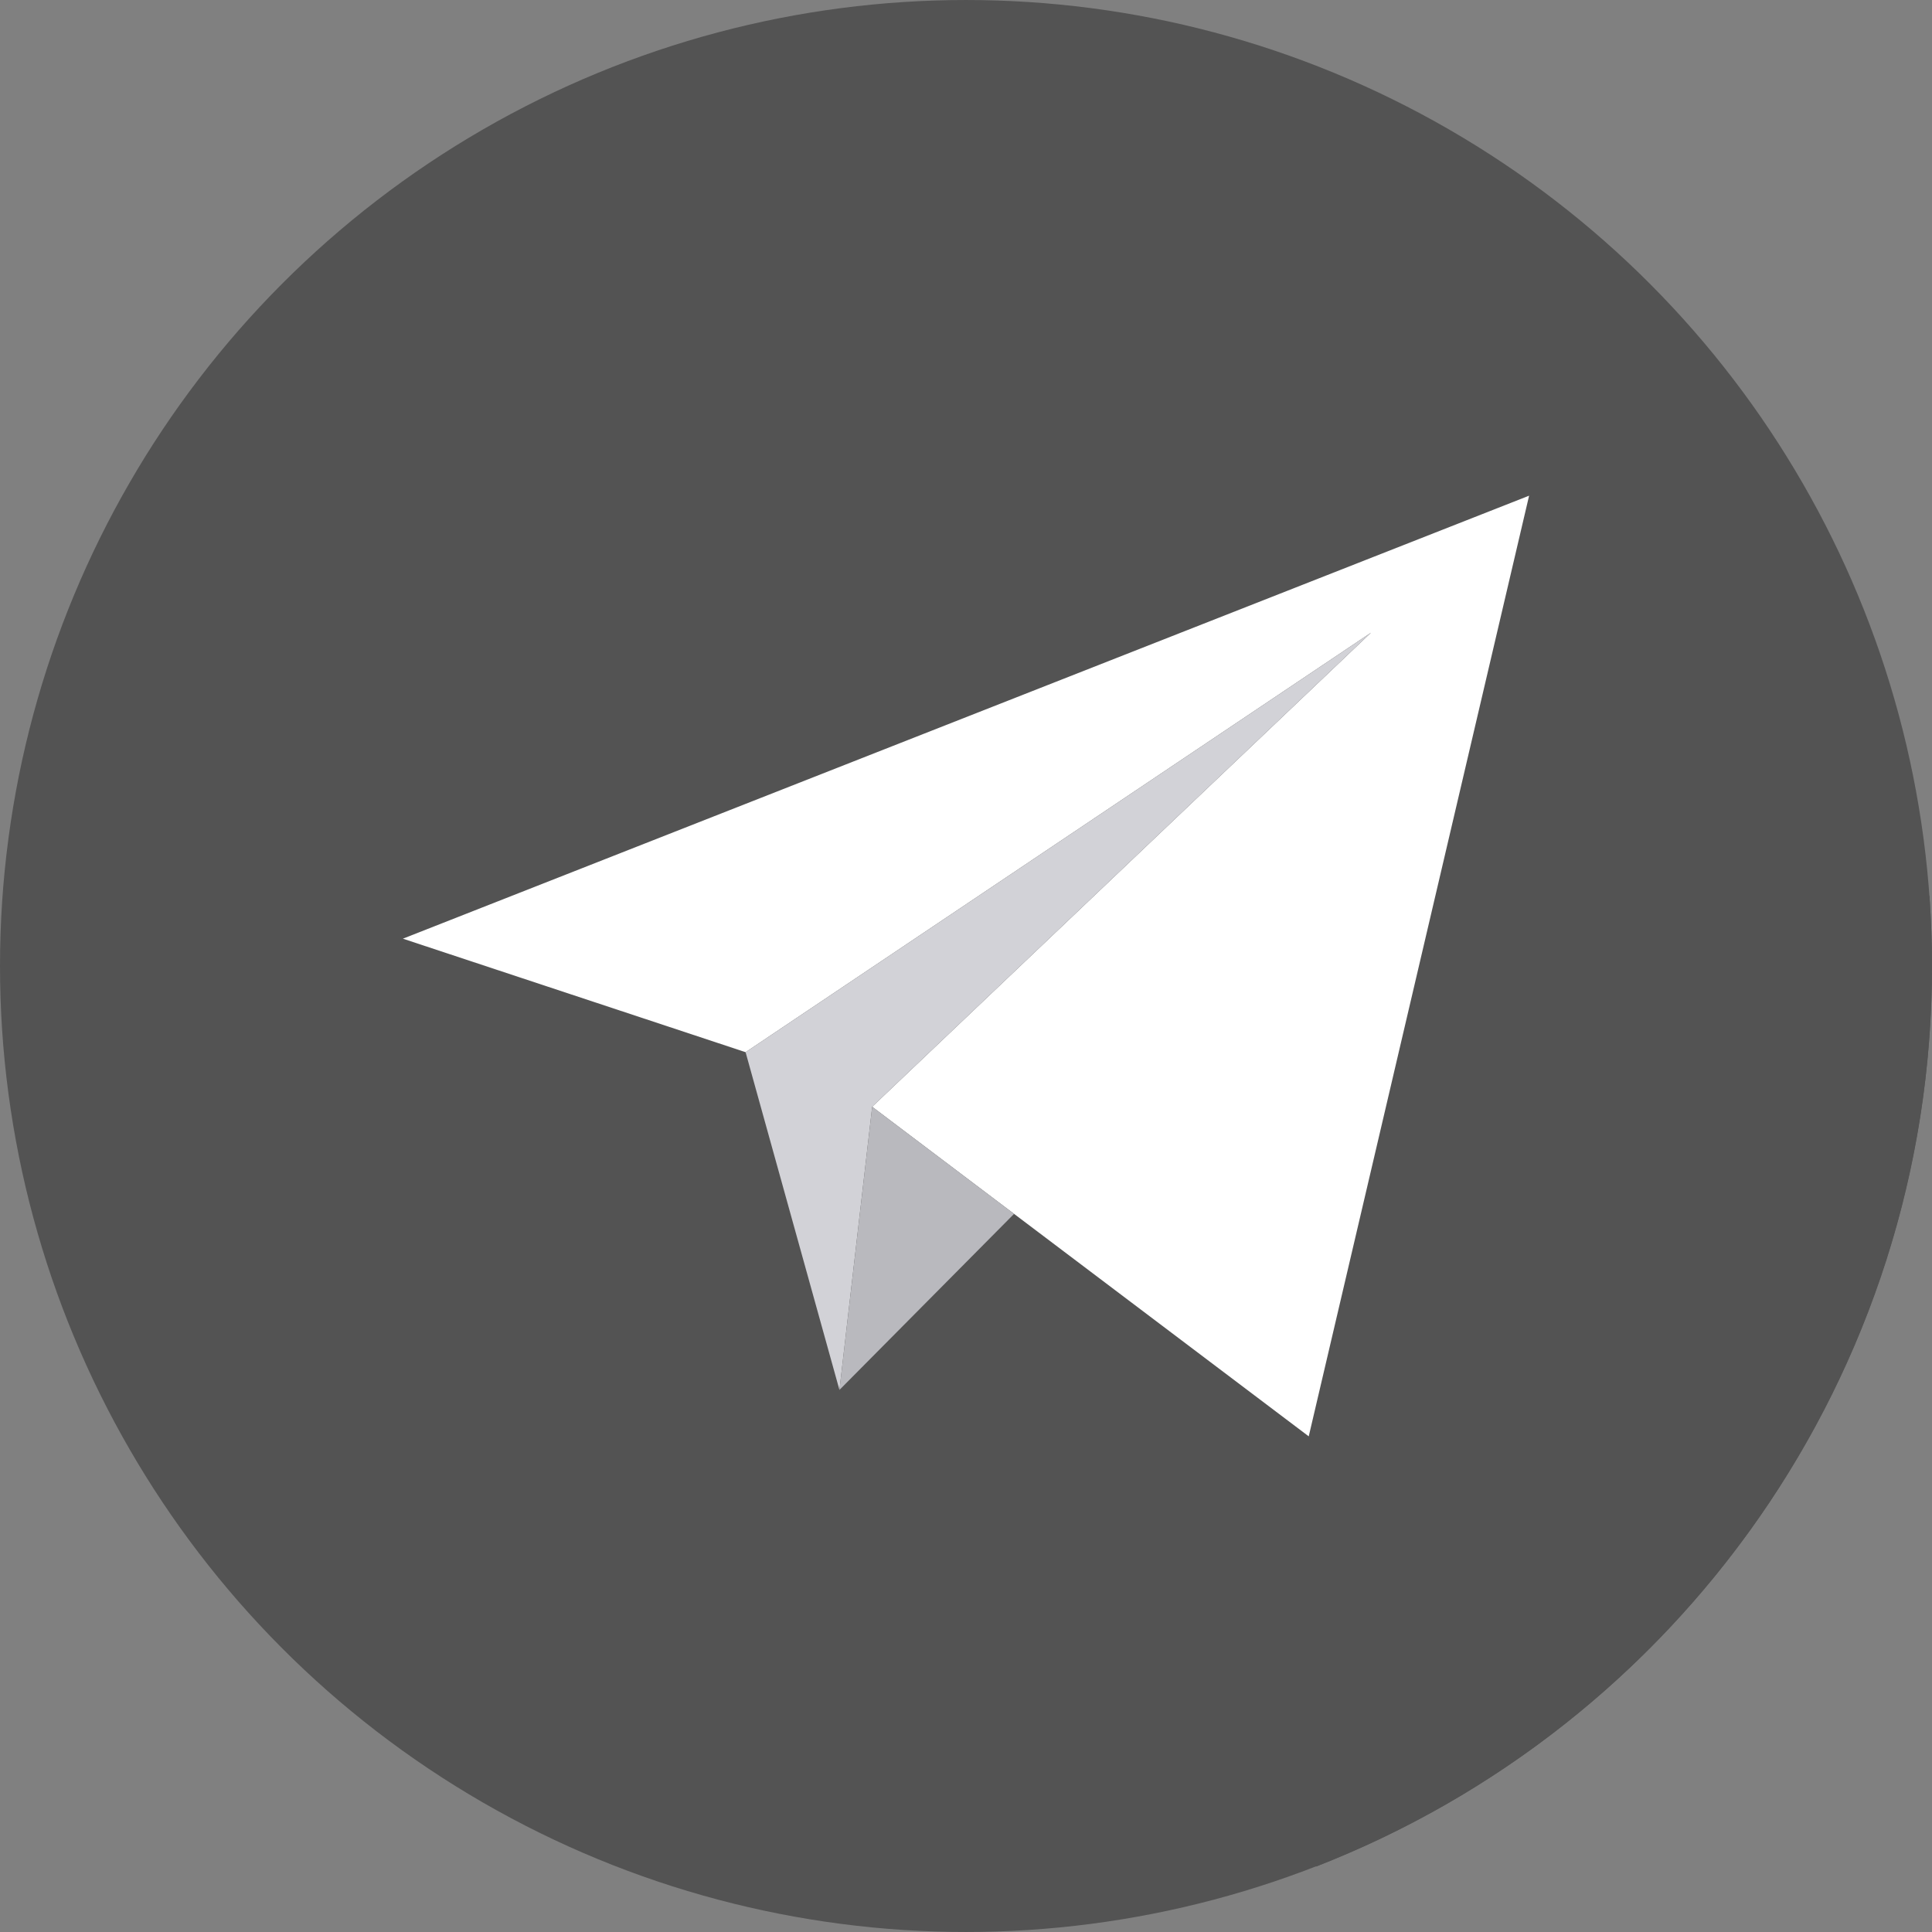 <svg xmlns="http://www.w3.org/2000/svg" viewBox="0 0 512 512" width="512" height="512"><rect x="0" y="0" width="512" height="512" fill="#808080" stroke="none"/><circle cx="255.997" cy="256" r="255.997" data-original="#41B4E6" class="active-path" data-old_color="#41B4E6" fill="#535353"/><path d="M512 256.003c0-6.238-.235-12.419-.673-18.546L405.228 131.36 106.772 248.759l114.191 114.192 1.498 5.392 1.939-1.955.008.008-1.947 1.947L348.778 494.66C444.298 457.5 512 364.663 512 256.003z" data-original="#0091C8" data-old_color="#0091C8" fill="#535353"/><path data-original="#FFFFFF" fill="#fff" d="M231.138 293.3l115.691 87.347 58.399-249.287-298.457 117.399 90.817 30.081 165.743-111.176z"/><path data-original="#D2D2D7" fill="#d2d2d7" d="M197.588 278.84l24.873 89.504 8.677-75.044 132.193-125.636z"/><path data-original="#B9B9BE" data-old_color="#B9B9BE" fill="#b9b9be" d="M268.738 321.688l-46.277 46.656 8.677-75.044z"/></svg>